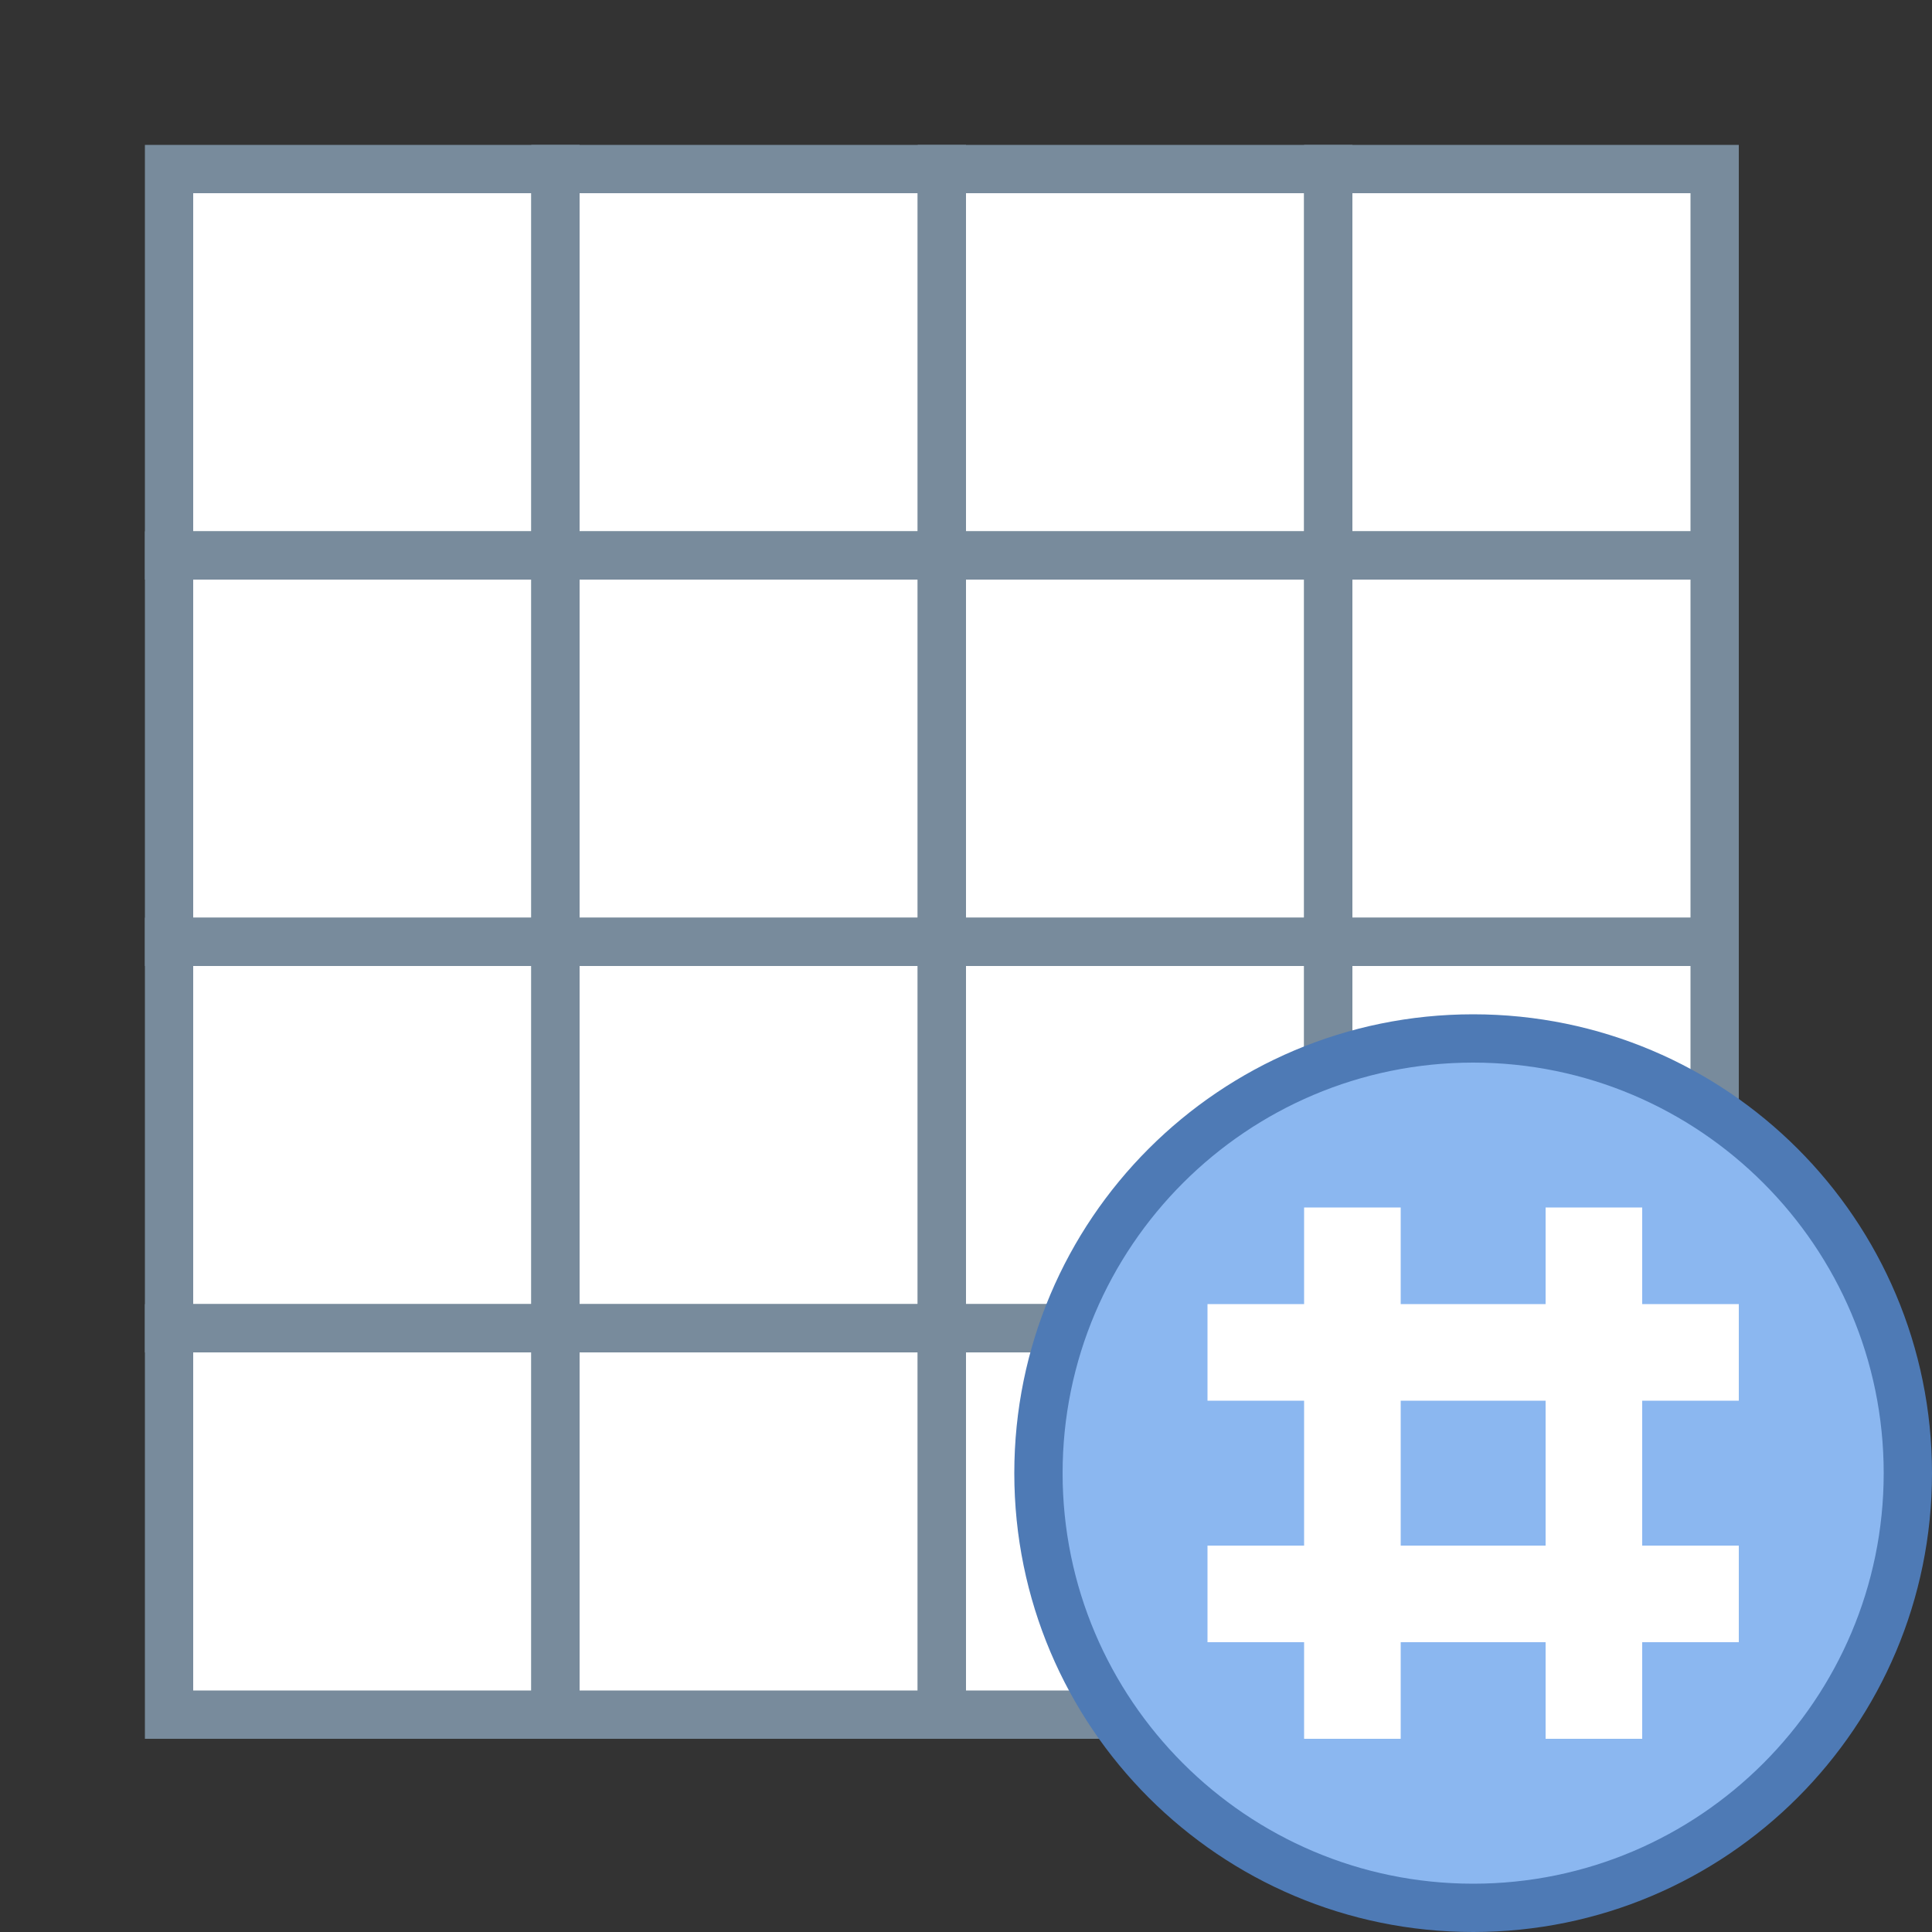 <svg viewBox="0 0 40 40" xmlns="http://www.w3.org/2000/svg"><rect x="0" y="0" width="40" height="40" fill="#333333" stroke="none"/><path fill="#fff" d="M3.5 3.5h8v8h-8z"></path><path d="M11 4v7H4V4h7m1-1H3v9h9V3z" fill="#788b9c"></path><path fill="#fff" d="M11.5 3.5h8v8h-8z"></path><path d="M19 4v7h-7V4h7m1-1h-9v9h9V3z" fill="#788b9c"></path><path fill="#fff" d="M19.5 3.5h8v8h-8z"></path><path d="M27 4v7h-7V4h7m1-1h-9v9h9V3z" fill="#788b9c"></path><path fill="#fff" d="M27.5 3.5h8v8h-8z"></path><path d="M35 4v7h-7V4h7m1-1h-9v9h9V3z" fill="#788b9c"></path><path fill="#fff" d="M3.5 11.5h8v8h-8z"></path><path d="M11 12v7H4v-7h7m1-1H3v9h9v-9z" fill="#788b9c"></path><path fill="#fff" d="M11.5 11.5h8v8h-8z"></path><path d="M19 12v7h-7v-7h7m1-1h-9v9h9v-9z" fill="#788b9c"></path><path fill="#fff" d="M19.5 11.5h8v8h-8z"></path><path d="M27 12v7h-7v-7h7m1-1h-9v9h9v-9z" fill="#788b9c"></path><path fill="#fff" d="M27.5 11.5h8v8h-8z"></path><path d="M35 12v7h-7v-7h7m1-1h-9v9h9v-9z" fill="#788b9c"></path><path fill="#fff" d="M3.5 19.5h8v8h-8z"></path><path d="M11 20v7H4v-7h7m1-1H3v9h9v-9z" fill="#788b9c"></path><g><path fill="#fff" d="M11.5 19.5h8v8h-8z"></path><path d="M19 20v7h-7v-7h7m1-1h-9v9h9v-9z" fill="#788b9c"></path></g><g><path fill="#fff" d="M19.5 19.5h8v8h-8z"></path><path d="M27 20v7h-7v-7h7m1-1h-9v9h9v-9z" fill="#788b9c"></path></g><g><path fill="#fff" d="M27.5 19.5h8v8h-8z"></path><path d="M35 20v7h-7v-7h7m1-1h-9v9h9v-9z" fill="#788b9c"></path></g><g><path fill="#fff" d="M3.5 27.5h8v8h-8z"></path><path d="M11 28v7H4v-7h7m1-1H3v9h9v-9z" fill="#788b9c"></path></g><g><path fill="#fff" d="M11.5 27.5h8v8h-8z"></path><path d="M19 28v7h-7v-7h7m1-1h-9v9h9v-9z" fill="#788b9c"></path></g><g><path fill="#fff" d="M19.5 27.5h8v8h-8z"></path><path d="M27 28v7h-7v-7h7m1-1h-9v9h9v-9z" fill="#788b9c"></path></g><g><path fill="#fff" d="M27.5 27.5h8v8h-8z"></path><path d="M35 28v7h-7v-7h7m1-1h-9v9h9v-9z" fill="#788b9c"></path></g><g><circle cx="30.5" cy="30.5" r="9" fill="#8bb7f0"></circle><path d="M30.5 22c4.687 0 8.5 3.813 8.5 8.5S35.187 39 30.5 39 22 35.187 22 30.5s3.813-8.5 8.5-8.5m0-1c-5.247 0-9.5 4.253-9.5 9.5s4.253 9.5 9.5 9.5 9.5-4.253 9.5-9.5-4.253-9.5-9.5-9.5z" fill="#4e7ab5"></path><path fill="none" stroke="#fff" stroke-width="2" stroke-miterlimit="10" d="M28 36V25M33 36V25M25 28h11M25 33h11"></path></g></svg>